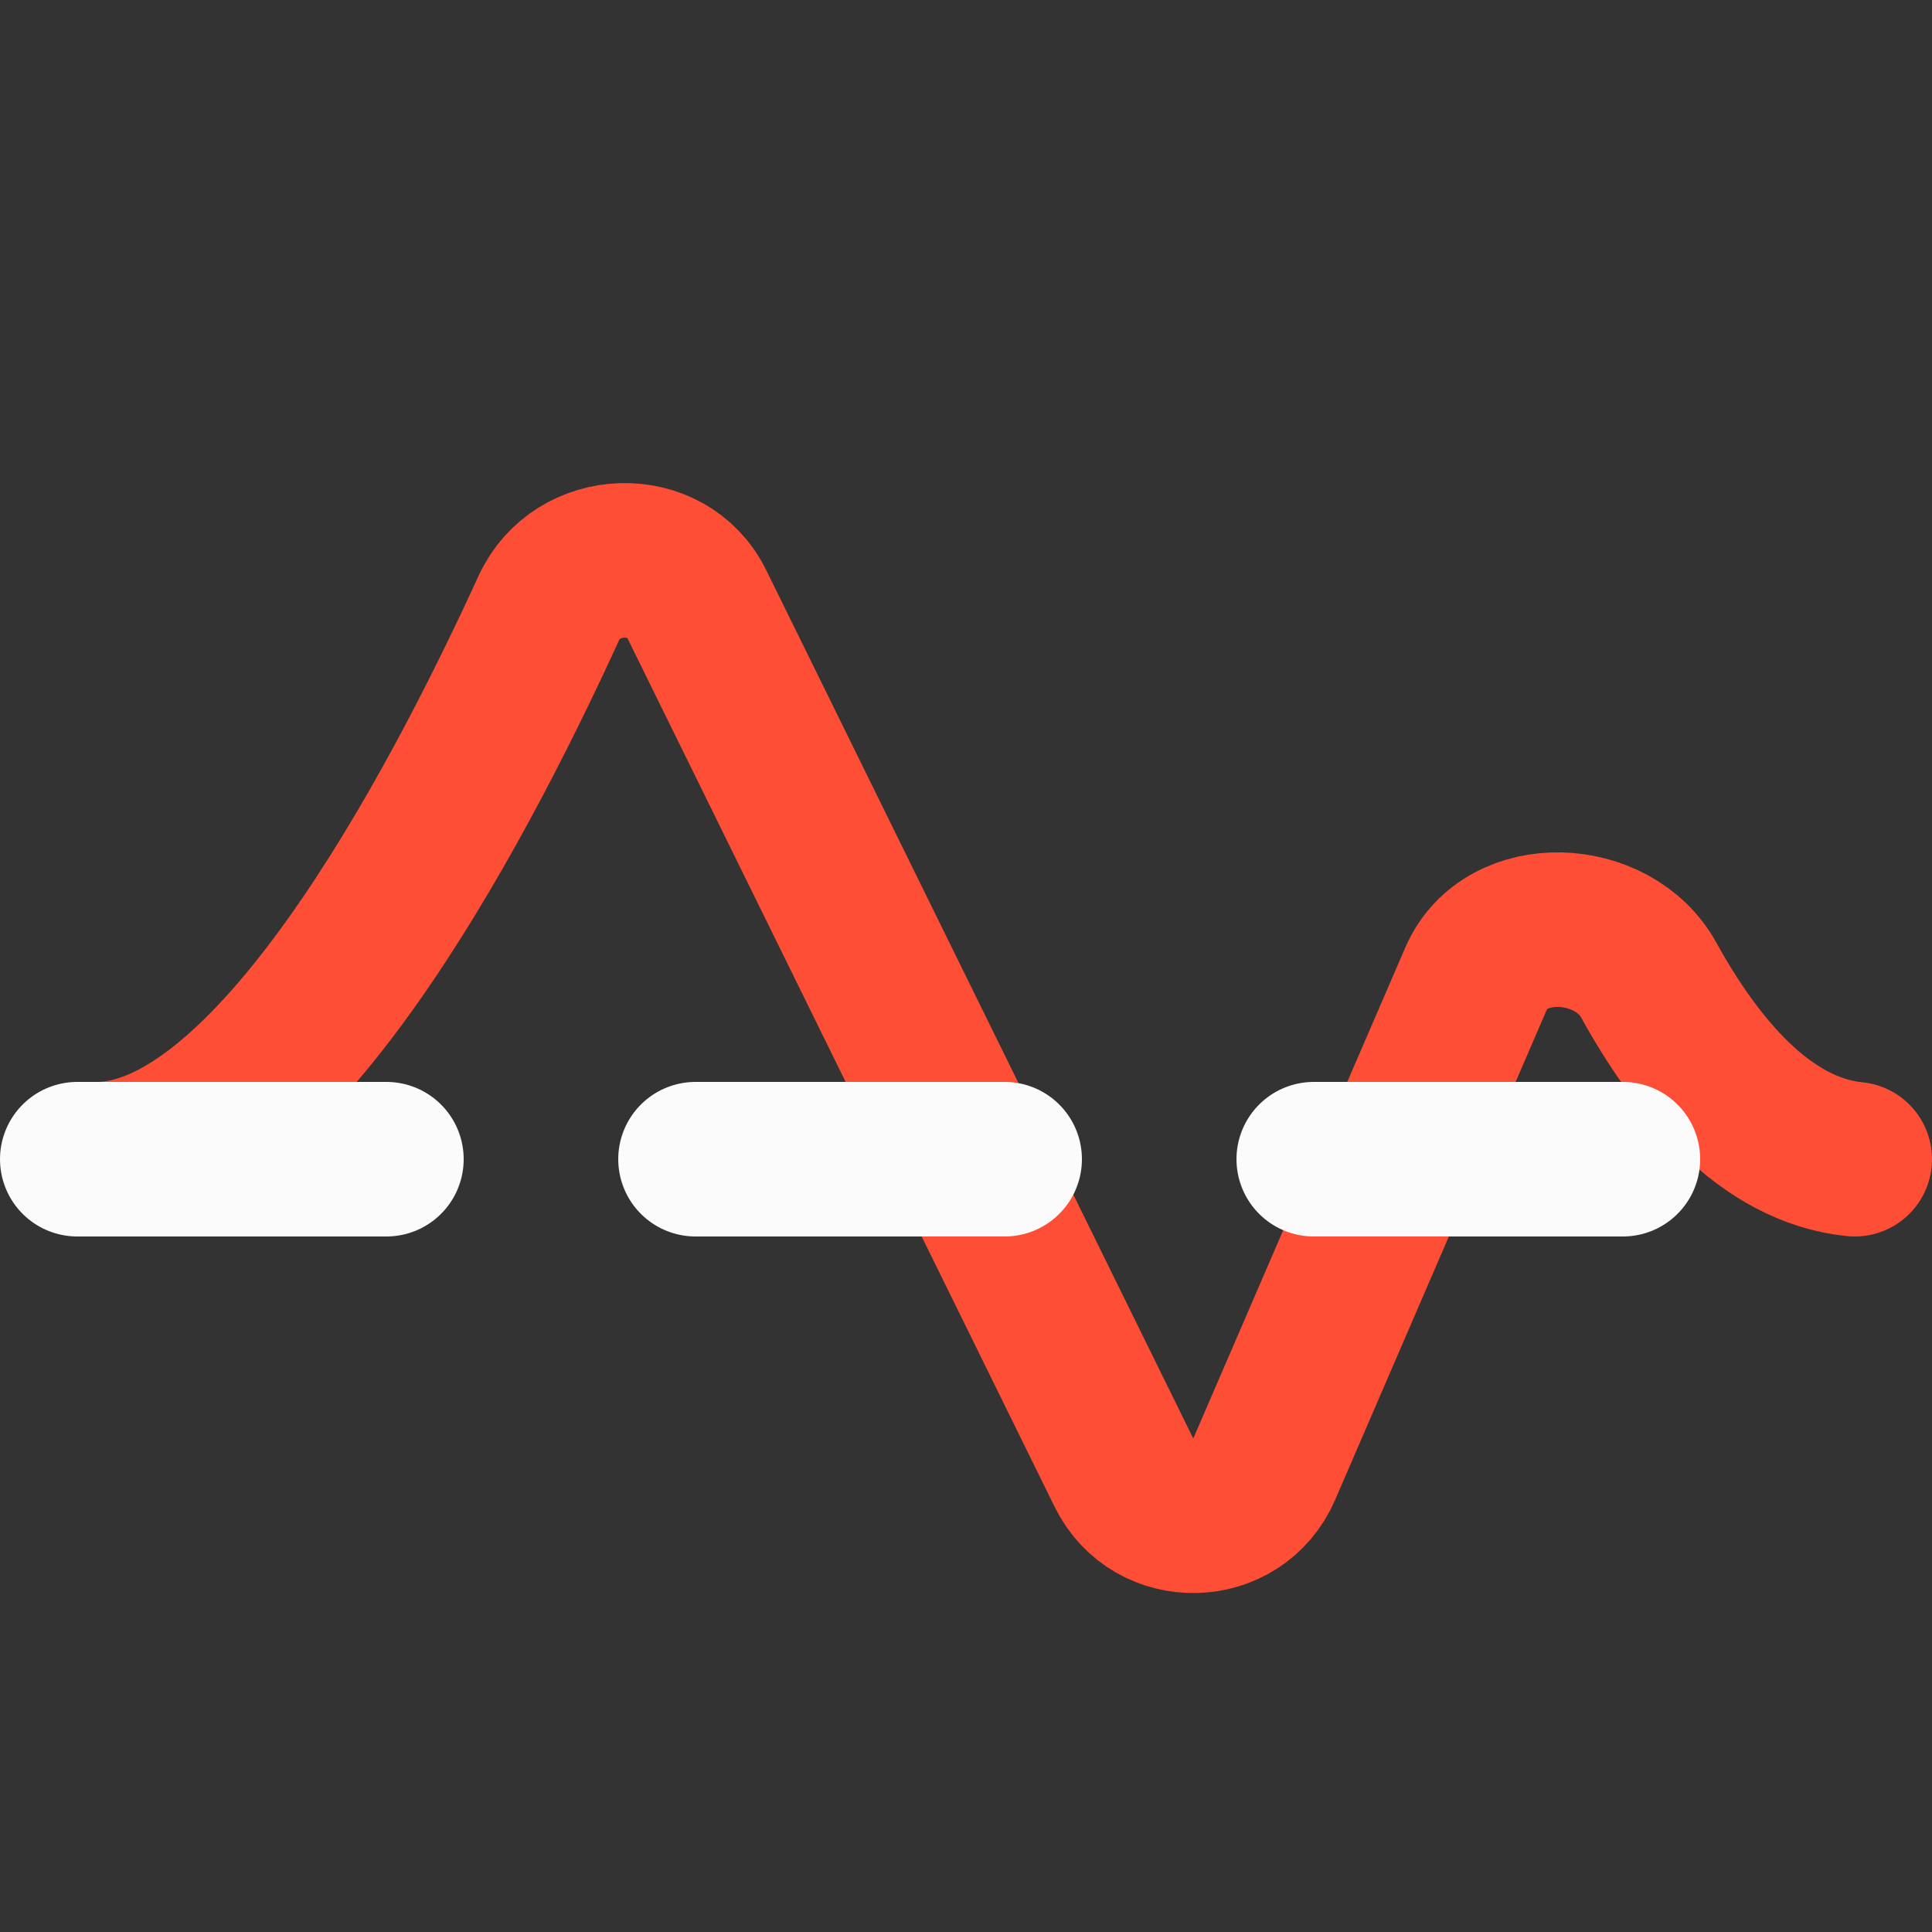 <svg width="50" height="50" viewBox="0 0 50 50" fill="none" xmlns="http://www.w3.org/2000/svg">
<rect x="0" y="0" width="50" height="50" fill="#333333" stroke="none"/>
<path d="M2.5 30C6.982 30 11.702 21.203 14.201 15.741C14.929 14.15 17.262 14.066 18.034 15.636L29.087 38.111C29.84 39.642 32.042 39.588 32.718 38.021L38.204 25.317C38.957 23.573 41.747 23.695 42.666 25.359C43.909 27.611 45.687 29.769 48 30" stroke="#FF4E36" stroke-width="4" stroke-linecap="round" stroke-linejoin="round"/>
<path d="M2 30H48" stroke="#FBFBFB" stroke-width="4" stroke-linecap="round" stroke-linejoin="round" stroke-dasharray="8 8"/>
</svg>
